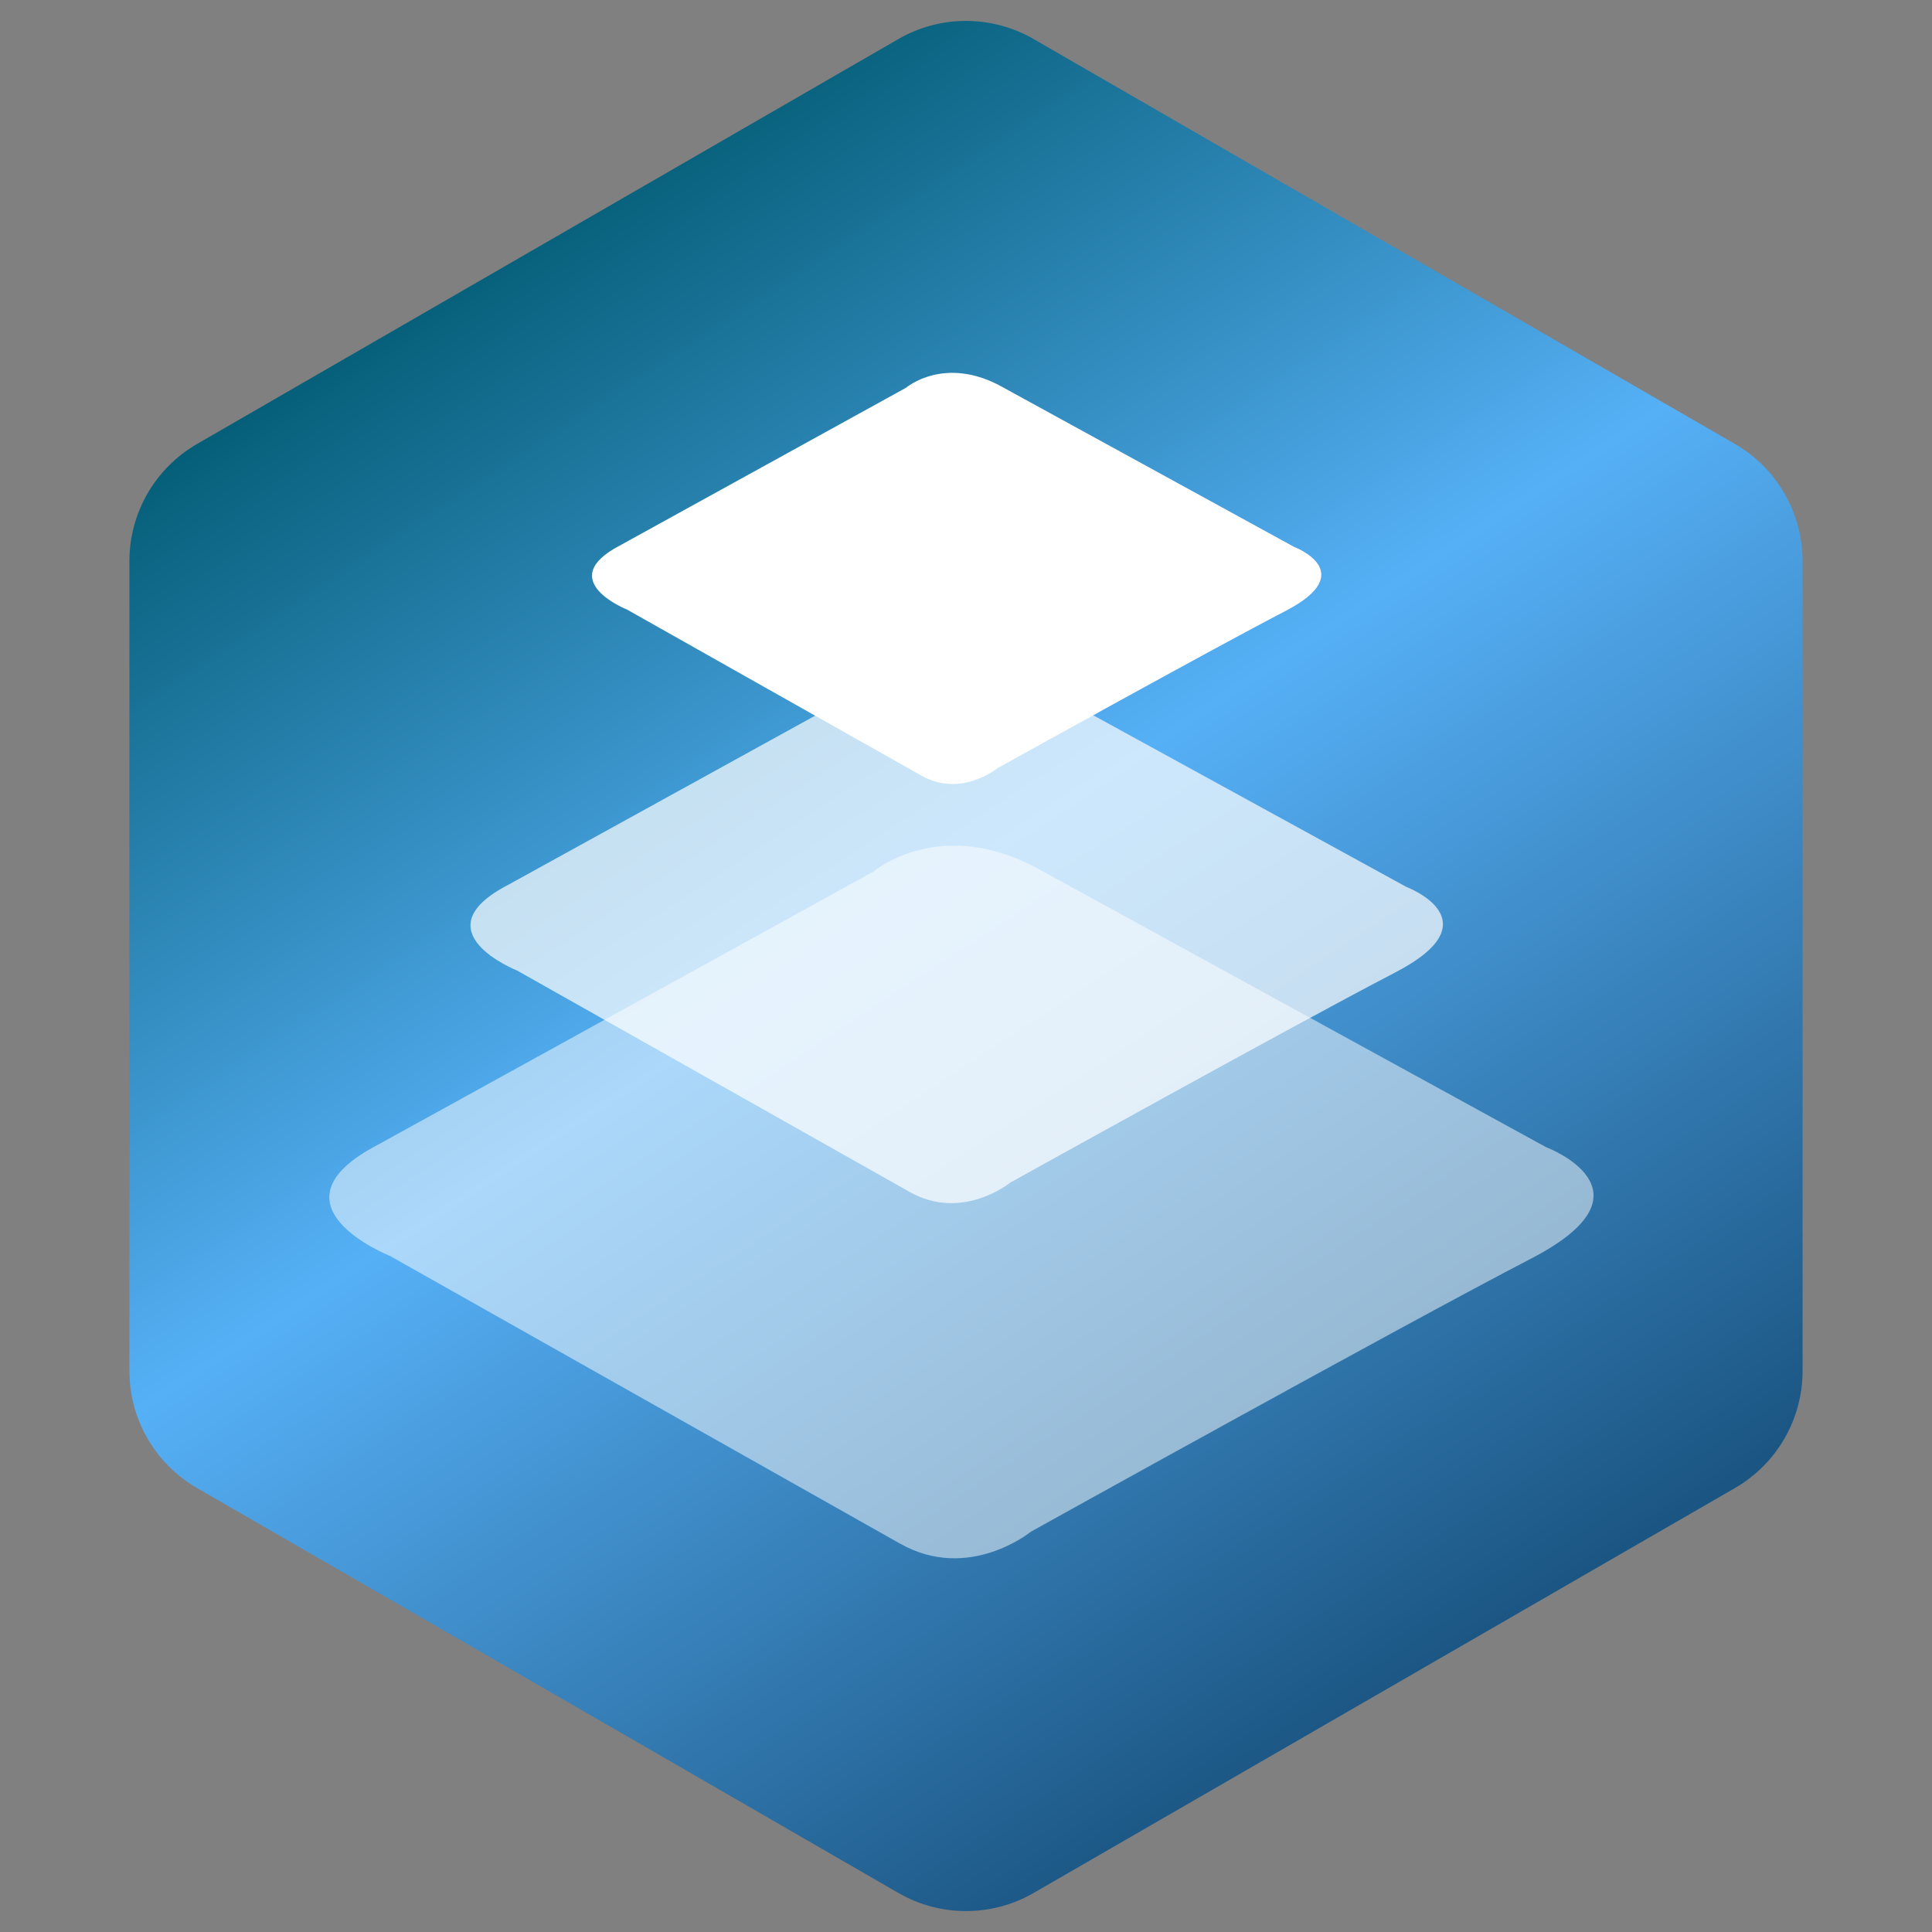 <svg width="1000" height="1000" viewBox="0 0 1000 1000" fill="none" xmlns="http://www.w3.org/2000/svg">
<rect x="0" y="0" width="1000" height="1000" fill="#808080" stroke="none"/>
<path d="M535 979.793C513.342 992.297 486.658 992.297 465 979.793L101.987 770.207C80.329 757.703 66.987 734.594 66.987 709.586L66.987 290.415C66.987 265.406 80.329 242.297 101.987 229.793L465 20.207C486.658 7.703 513.342 7.703 535 20.207L898.013 229.793C919.671 242.297 933.013 265.406 933.013 290.415L933.013 709.585C933.013 734.594 919.671 757.703 898.013 770.207L535 979.793Z" fill="url(#paint0_linear_1360_2484)"/>
<path d="M476.921 401.463L324.561 315.521C324.561 315.521 286.285 300.359 320.944 282.299L468.968 200.693C468.968 200.693 489.183 183.35 519.506 200.693L669.711 283.017C669.711 283.017 704.37 296.024 665.375 316.239C626.381 336.454 515.888 397.845 515.888 397.845C515.888 397.845 497.375 413.007 476.894 401.463L476.921 401.463Z" fill="white"/>
<path d="M470.85 616.958L267.686 502.369C267.686 502.369 216.669 482.153 262.871 458.081L460.263 349.291C460.263 349.291 487.235 326.176 527.665 349.291L727.93 459.065C727.93 459.065 774.133 476.408 722.158 503.353C670.157 530.324 522.851 612.143 522.851 612.143C522.851 612.143 498.167 632.359 470.85 616.958Z" fill="white" fill-opacity="0.7"/>
<path d="M465.982 799.042L201.88 650.087C201.88 650.087 135.542 623.808 195.629 592.5L452.231 451.046C452.231 451.046 487.288 421.016 539.848 451.046L800.2 593.751C800.2 593.751 860.287 616.28 792.699 651.338C725.111 686.395 533.597 792.792 533.597 792.792C533.597 792.792 501.519 819.072 466.009 799.042L465.982 799.042Z" fill="white" fill-opacity="0.5"/>
<defs>
<linearGradient id="paint0_linear_1360_2484" x1="823.915" y1="973.53" x2="260.046" y2="115.866" gradientUnits="userSpaceOnUse">
<stop offset="0.066" stop-color="#134973"/>
<stop offset="0.601" stop-color="#56B0F6"/>
<stop offset="1" stop-color="#045D76"/>
</linearGradient>
</defs>
</svg>
